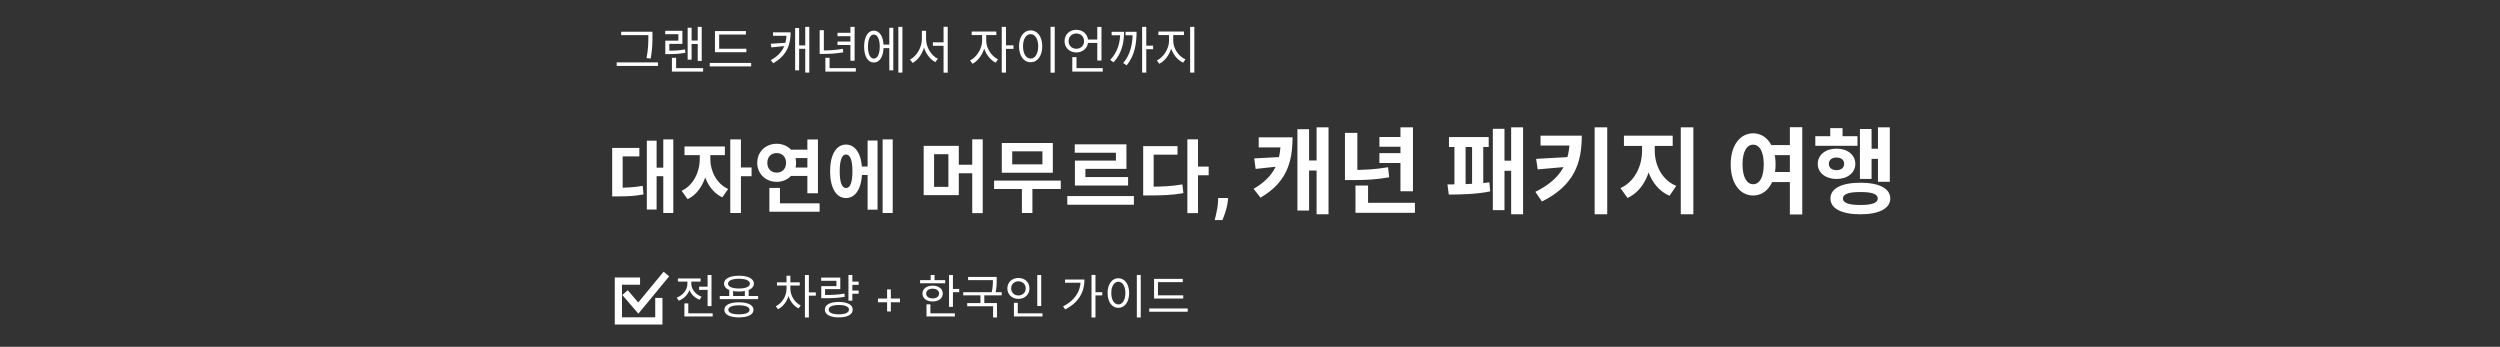 <svg width="346" height="48" viewBox="0 0 346 48" fill="none" xmlns="http://www.w3.org/2000/svg">
<rect x="0" y="0" width="346" height="48" fill="#333333" stroke="none"/>
<g clip-path="url(#clip0_92_15)">
<mask id="mask0_92_15" style="mask-type:luminance" maskUnits="userSpaceOnUse" x="0" y="0" width="346" height="48">
<path d="M345.5 0.5H0.5V47.5H345.5V0.5Z" fill="white"/>
</mask>
<g mask="url(#mask0_92_15)">
<path d="M85.966 4.39H90.04V4.859H85.966V4.39ZM85.35 8.639H91.069V9.122H85.35V8.639ZM89.732 4.39H90.299V5.02C90.299 5.832 90.299 6.735 90.061 8.1L89.48 8.044C89.732 6.749 89.732 5.804 89.732 5.02V4.39ZM96.564 3.718H97.117V8.429H96.564V3.718ZM95.549 5.608H96.739V6.091H95.549V5.608ZM95.171 3.837H95.716V8.254H95.171V3.837ZM92.993 9.43H97.312V9.906H92.993V9.43ZM92.993 8.002H93.575V9.598H92.993V8.002ZM92.076 7.015H92.483C93.371 7.015 94.029 6.987 94.806 6.833L94.862 7.302C94.064 7.456 93.4 7.491 92.483 7.491H92.076V7.015ZM92.062 4.264H94.442V6.07H92.636V7.267H92.076V5.629H93.882V4.733H92.062V4.264ZM98.95 6.749H103.297V7.225H98.95V6.749ZM98.229 8.709H103.962V9.192H98.229V8.709ZM98.95 4.299H103.234V4.782H99.531V6.959H98.95V4.299ZM111.446 3.718H112.006V10.046H111.446V3.718ZM110.417 6.28H111.628V6.756H110.417V6.28ZM108.863 4.474H109.423C109.423 6.126 108.926 7.68 107.008 8.751L106.679 8.324C108.373 7.4 108.863 6.07 108.863 4.572V4.474ZM106.987 4.474H109.08V4.957H106.987V4.474ZM110.046 3.872H110.599V9.738H110.046V3.872ZM108.793 5.916V6.35L106.756 6.56L106.672 6.056L108.793 5.916ZM117.697 3.718H118.278V8.408H117.697V3.718ZM115.912 4.544H117.914V5.013H115.912V4.544ZM114.232 9.43H118.446V9.906H114.232V9.43ZM114.232 8.002H114.813V9.647H114.232V8.002ZM113.441 4.18H114.022V7.162H113.441V4.18ZM113.441 6.98H113.917C114.82 6.98 115.667 6.931 116.654 6.756L116.71 7.239C115.695 7.421 114.848 7.463 113.917 7.463H113.441V6.98ZM115.912 5.748H117.914V6.224H115.912V5.748ZM122.078 6.175H123.275V6.658H122.078V6.175ZM124.332 3.718H124.892V10.046H124.332V3.718ZM123.079 3.851H123.632V9.731H123.079V3.851ZM120.937 4.243C121.756 4.243 122.288 5.09 122.288 6.448C122.288 7.806 121.756 8.653 120.937 8.653C120.118 8.653 119.593 7.806 119.593 6.448C119.593 5.09 120.118 4.243 120.937 4.243ZM120.937 4.782C120.44 4.782 120.125 5.426 120.125 6.448C120.125 7.47 120.44 8.114 120.937 8.114C121.441 8.114 121.756 7.47 121.756 6.448C121.756 5.426 121.441 4.782 120.937 4.782ZM129.112 5.86H130.876V6.336H129.112V5.86ZM127.586 4.264H128.062V5.391C128.062 6.812 127.313 8.17 126.312 8.709L125.941 8.247C126.872 7.785 127.586 6.567 127.586 5.391V4.264ZM127.698 4.264H128.167V5.391C128.167 6.546 128.881 7.694 129.798 8.128L129.455 8.597C128.433 8.079 127.698 6.777 127.698 5.391V4.264ZM130.589 3.711H131.163V10.053H130.589V3.711ZM135.925 4.621H136.387V5.65C136.387 6.966 135.582 8.324 134.595 8.828L134.259 8.366C135.162 7.925 135.925 6.721 135.925 5.65V4.621ZM136.03 4.621H136.492V5.65C136.492 6.651 137.206 7.778 138.123 8.212L137.794 8.674C136.793 8.177 136.03 6.903 136.03 5.65V4.621ZM134.483 4.362H137.892V4.852H134.483V4.362ZM138.641 3.718H139.229V10.046H138.641V3.718ZM139.089 6.273H140.265V6.763H139.089V6.273ZM145.395 3.711H145.976V10.053H145.395V3.711ZM142.637 4.201C143.575 4.201 144.247 5.062 144.247 6.406C144.247 7.757 143.575 8.618 142.637 8.618C141.706 8.618 141.034 7.757 141.034 6.406C141.034 5.062 141.706 4.201 142.637 4.201ZM142.637 4.726C142.021 4.726 141.587 5.384 141.587 6.406C141.587 7.435 142.021 8.107 142.637 8.107C143.26 8.107 143.687 7.435 143.687 6.406C143.687 5.384 143.26 4.726 142.637 4.726ZM150.393 5.475H152.129V5.944H150.393V5.475ZM151.863 3.725H152.444V8.38H151.863V3.725ZM148.405 9.43H152.619V9.906H148.405V9.43ZM148.405 7.911H148.986V9.633H148.405V7.911ZM148.965 4.124C149.896 4.124 150.596 4.775 150.596 5.692C150.596 6.609 149.896 7.26 148.965 7.26C148.034 7.26 147.334 6.609 147.334 5.692C147.334 4.775 148.034 4.124 148.965 4.124ZM148.965 4.635C148.349 4.635 147.894 5.069 147.894 5.692C147.894 6.315 148.349 6.749 148.965 6.749C149.574 6.749 150.036 6.315 150.036 5.692C150.036 5.069 149.574 4.635 148.965 4.635ZM158.071 3.718H158.645V10.046H158.071V3.718ZM158.463 6.322H159.59V6.812H158.463V6.322ZM155.04 4.397H155.572C155.572 5.923 155.25 7.4 154.116 8.625L153.647 8.296C154.69 7.211 155.04 5.895 155.04 4.46V4.397ZM153.85 4.397H155.257V4.88H153.85V4.397ZM156.762 4.397H157.301C157.301 5.93 157.084 7.666 155.922 9.045L155.453 8.723C156.524 7.484 156.762 5.916 156.762 4.453V4.397ZM155.775 4.397H157V4.88H155.775V4.397ZM161.794 4.621H162.263V5.65C162.263 6.987 161.458 8.331 160.45 8.828L160.114 8.366C161.031 7.932 161.794 6.742 161.794 5.65V4.621ZM161.906 4.621H162.375V5.65C162.375 6.721 163.138 7.813 164.069 8.212L163.74 8.674C162.718 8.198 161.906 6.966 161.906 5.65V4.621ZM160.324 4.362H163.859V4.852H160.324V4.362ZM164.713 3.718H165.294V10.046H164.713V3.718Z" fill="white"/>
<path d="M96.755 39.675H98.237V40.117H96.755V39.675ZM97.932 38.063H98.472V42.367H97.932V38.063ZM94.721 43.361H98.634V43.803H94.721V43.361ZM94.721 41.989H95.26V43.589H94.721V41.989ZM95.137 38.791H95.579V39.266C95.579 40.332 94.916 41.255 93.934 41.619L93.655 41.19C94.532 40.878 95.137 40.098 95.137 39.266V38.791ZM95.241 38.791H95.677V39.26C95.677 40.02 96.249 40.761 97.1 41.06L96.827 41.483C95.871 41.138 95.241 40.254 95.241 39.26V38.791ZM93.824 38.538H96.963V38.974H93.824V38.538ZM100.928 40.046H101.461V41.157H100.928V40.046ZM103.086 40.046H103.619V41.157H103.086V40.046ZM99.615 40.962H104.925V41.398H99.615V40.962ZM102.267 41.84C103.528 41.84 104.282 42.211 104.282 42.88C104.282 43.55 103.528 43.926 102.267 43.926C101.006 43.926 100.252 43.55 100.252 42.88C100.252 42.211 101.006 41.84 102.267 41.84ZM102.267 42.256C101.35 42.256 100.798 42.483 100.798 42.88C100.798 43.283 101.35 43.504 102.267 43.504C103.19 43.504 103.736 43.283 103.736 42.88C103.736 42.483 103.19 42.256 102.267 42.256ZM102.273 38.161C103.547 38.161 104.34 38.571 104.34 39.26C104.34 39.942 103.547 40.345 102.273 40.345C100.993 40.345 100.206 39.942 100.206 39.26C100.206 38.571 100.993 38.161 102.273 38.161ZM102.273 38.584C101.337 38.584 100.759 38.831 100.759 39.26C100.759 39.682 101.337 39.929 102.273 39.929C103.209 39.929 103.788 39.682 103.788 39.26C103.788 38.831 103.209 38.584 102.273 38.584ZM108.859 39.455H109.282V39.955C109.282 41.197 108.606 42.34 107.676 42.802L107.371 42.386C108.235 41.97 108.859 40.969 108.859 39.955V39.455ZM108.963 39.455H109.386V39.955C109.386 40.904 109.977 41.859 110.816 42.276L110.517 42.691C109.6 42.236 108.963 41.125 108.963 39.955V39.455ZM107.533 39.078H110.686V39.513H107.533V39.078ZM108.853 38.161H109.386V39.318H108.853V38.161ZM111.401 38.057H111.947V43.933H111.401V38.057ZM111.817 40.468H112.909V40.917H111.817V40.468ZM117.803 38.974H118.836V39.422H117.803V38.974ZM117.803 40.209H118.836V40.657H117.803V40.209ZM117.426 38.057H117.965V41.612H117.426V38.057ZM113.662 40.826H114.124C115.19 40.826 115.95 40.794 116.867 40.631L116.912 41.08C115.983 41.236 115.209 41.275 114.124 41.275H113.662V40.826ZM113.649 38.421H116.295V40.02H114.189V41.112H113.662V39.597H115.762V38.863H113.649V38.421ZM116.087 41.788C117.289 41.788 118.017 42.178 118.017 42.854C118.017 43.536 117.289 43.926 116.087 43.926C114.891 43.926 114.156 43.536 114.156 42.854C114.156 42.178 114.891 41.788 116.087 41.788ZM116.087 42.211C115.209 42.211 114.683 42.444 114.683 42.854C114.683 43.27 115.209 43.504 116.087 43.504C116.964 43.504 117.497 43.27 117.497 42.854C117.497 42.444 116.964 42.211 116.087 42.211ZM122.775 43.103V40.056H123.292V43.103H122.775ZM121.51 41.838V41.321H124.557V41.838H121.51ZM131.346 38.063H131.886V42.471H131.346V38.063ZM131.717 39.987H132.757V40.443H131.717V39.987ZM127.342 38.772H130.813V39.208H127.342V38.772ZM129.078 39.532C129.91 39.532 130.482 39.968 130.482 40.631C130.482 41.288 129.91 41.723 129.078 41.723C128.239 41.723 127.667 41.288 127.667 40.631C127.667 39.968 128.239 39.532 129.078 39.532ZM129.078 39.955C128.545 39.955 128.181 40.221 128.181 40.631C128.181 41.034 128.545 41.3 129.078 41.3C129.604 41.3 129.968 41.034 129.968 40.631C129.968 40.221 129.604 39.955 129.078 39.955ZM128.805 38.057H129.344V38.999H128.805V38.057ZM128.226 43.361H132.152V43.803H128.226V43.361ZM128.226 42.12H128.766V43.55H128.226V42.12ZM133.985 38.33H137.768V38.772H133.985V38.33ZM133.309 40.436H138.632V40.878H133.309V40.436ZM135.694 40.735H136.227V42.12H135.694V40.735ZM137.417 38.33H137.943V38.766C137.943 39.253 137.943 39.844 137.748 40.651L137.222 40.586C137.417 39.799 137.417 39.24 137.417 38.766V38.33ZM133.861 41.944H137.982V43.933H137.443V42.386H133.861V41.944ZM143.558 38.063H144.104V42.353H143.558V38.063ZM140.328 43.361H144.28V43.803H140.328V43.361ZM140.328 41.911H140.861V43.511H140.328V41.911ZM140.952 38.467C141.829 38.467 142.479 39.065 142.479 39.916C142.479 40.761 141.829 41.365 140.952 41.365C140.074 41.365 139.418 40.761 139.418 39.916C139.418 39.065 140.074 38.467 140.952 38.467ZM140.952 38.934C140.38 38.934 139.944 39.337 139.944 39.916C139.944 40.488 140.38 40.891 140.952 40.891C141.524 40.891 141.959 40.488 141.959 39.916C141.959 39.337 141.524 38.934 140.952 38.934ZM151.067 38.05H151.613V43.933H151.067V38.05ZM151.464 40.436H152.549V40.885H151.464V40.436ZM149.566 38.688H150.092C150.092 40.358 149.325 41.866 147.427 42.822L147.128 42.406C148.753 41.58 149.566 40.325 149.566 38.772V38.688ZM147.401 38.688H149.845V39.13H147.401V38.688ZM157.339 38.05H157.879V43.94H157.339V38.05ZM154.778 38.505C155.649 38.505 156.273 39.305 156.273 40.553C156.273 41.807 155.649 42.607 154.778 42.607C153.914 42.607 153.29 41.807 153.29 40.553C153.29 39.305 153.914 38.505 154.778 38.505ZM154.778 38.993C154.206 38.993 153.803 39.604 153.803 40.553C153.803 41.508 154.206 42.133 154.778 42.133C155.357 42.133 155.753 41.508 155.753 40.553C155.753 39.604 155.357 38.993 154.778 38.993ZM159.724 40.871H163.761V41.313H159.724V40.871ZM159.055 42.691H164.378V43.14H159.055V42.691ZM159.724 38.596H163.702V39.045H160.264V41.066H159.724V38.596Z" fill="white"/>
<path d="M88.585 38.905H85.585V44.415H91.185V41.232" stroke="white"/>
<path d="M86.504 40.495L88.341 42.637L92.228 37.924" stroke="white"/>
<path d="M91.799 19.293H93.185V29.479H91.799V19.293ZM90.435 23.209H92.129V24.386H90.435V23.209ZM89.522 19.469H90.875V28.995H89.522V19.469ZM84.726 25.981H85.441C86.695 25.981 87.74 25.937 88.95 25.717L89.06 26.905C87.828 27.147 86.75 27.18 85.441 27.18H84.726V25.981ZM84.726 20.47H88.488V21.647H86.178V26.553H84.726V20.47ZM96.847 20.899H98.002V22.043C98.002 24.342 97.034 26.685 95.164 27.565L94.339 26.41C96.022 25.618 96.847 23.715 96.847 22.043V20.899ZM97.155 20.899H98.31V22.043C98.31 23.583 99.102 25.387 100.774 26.157L99.971 27.312C98.101 26.443 97.155 24.21 97.155 22.043V20.899ZM94.735 20.272H100.323V21.471H94.735V20.272ZM101.071 19.293H102.545V29.479H101.071V19.293ZM102.215 23.176H104.019V24.386H102.215V23.176ZM109.287 20.712H112.279V21.878H109.287V20.712ZM109.287 23.187H112.279V24.353H109.287V23.187ZM111.74 19.304H113.203V26.751H111.74V19.304ZM106.482 28.137H113.434V29.303H106.482V28.137ZM106.482 26.014H107.945V28.742H106.482V26.014ZM107.494 19.898C109.001 19.898 110.178 20.998 110.178 22.538C110.178 24.056 109.001 25.167 107.494 25.167C105.976 25.167 104.799 24.056 104.799 22.538C104.799 20.998 105.976 19.898 107.494 19.898ZM107.494 21.185C106.746 21.185 106.196 21.691 106.196 22.538C106.196 23.385 106.746 23.891 107.494 23.891C108.231 23.891 108.792 23.385 108.792 22.538C108.792 21.691 108.231 21.185 107.494 21.185ZM118.867 23.044H120.539V24.221H118.867V23.044ZM122.156 19.293H123.553V29.479H122.156V19.293ZM120.077 19.447H121.452V29.017H120.077V19.447ZM117.085 20.008C118.438 20.008 119.307 21.405 119.307 23.704C119.307 26.014 118.438 27.411 117.085 27.411C115.743 27.411 114.885 26.014 114.885 23.704C114.885 21.405 115.743 20.008 117.085 20.008ZM117.085 21.383C116.535 21.383 116.216 22.153 116.216 23.704C116.216 25.266 116.535 26.025 117.085 26.025C117.657 26.025 117.976 25.266 117.976 23.704C117.976 22.153 117.657 21.383 117.085 21.383ZM127.836 20.184H132.698V27.004H127.836V20.184ZM131.257 21.339H129.277V25.86H131.257V21.339ZM134.557 19.282H136.009V29.501H134.557V19.282ZM132.423 22.802H135.151V23.979H132.423V22.802ZM137.582 24.991H146.811V26.157H137.582V24.991ZM141.432 25.739H142.884V29.479H141.432V25.739ZM138.649 19.788H145.711V23.902H138.649V19.788ZM144.27 20.943H140.09V22.747H144.27V20.943ZM147.712 27.136H156.93V28.335H147.712V27.136ZM148.746 19.975H155.896V23.374H150.22V25.079H148.768V22.23H154.444V21.141H148.746V19.975ZM148.768 24.507H156.127V25.673H148.768V24.507ZM164.332 19.282H165.806V29.501H164.332V19.282ZM165.476 23.055H167.28V24.254H165.476V23.055ZM158.216 25.838H159.074C160.79 25.838 162.143 25.783 163.639 25.519L163.782 26.729C162.242 27.004 160.845 27.048 159.074 27.048H158.216V25.838ZM158.216 20.228H162.968V21.405H159.668V26.421H158.216V20.228ZM169.972 27.406L169.929 27.836C169.895 28.18 169.83 28.522 169.733 28.863C169.64 29.207 169.541 29.518 169.437 29.797C169.335 30.076 169.253 30.294 169.19 30.453H168.112C168.151 30.299 168.205 30.085 168.272 29.809C168.34 29.535 168.404 29.228 168.464 28.887C168.524 28.546 168.562 28.198 168.577 27.844L168.597 27.406H169.972ZM182.216 17.619H183.867V29.657H182.216V17.619ZM180.656 22.208H182.645V23.599H180.656V22.208ZM177.25 19.01H178.888C178.888 22.468 178.043 25.263 174.455 27.356L173.493 26.134C176.457 24.418 177.25 22.312 177.25 19.322V19.01ZM174.208 19.01H177.796V20.401H174.208V19.01ZM179.564 17.879H181.176V29.137H179.564V17.879ZM177.276 21.727V23.001L173.779 23.378L173.584 21.922L177.276 21.727ZM193.824 17.619H195.553V26.472H193.824V17.619ZM190.912 18.958H194.409V20.31H190.912V18.958ZM187.597 28.071H195.826V29.449H187.597V28.071ZM187.597 25.679H189.339V28.773H187.597V25.679ZM186.141 18.386H187.857V24.041H186.141V18.386ZM186.141 23.521H187.103C188.845 23.521 190.392 23.443 192.108 23.144L192.264 24.535C190.496 24.86 188.91 24.925 187.103 24.925H186.141V23.521ZM190.912 21.194H194.409V22.559H190.912V21.194ZM209.143 17.619H210.794V29.657H209.143V17.619ZM207.7 22.234H209.689V23.638H207.7V22.234ZM206.608 17.827H208.22V29.085H206.608V17.827ZM200.537 18.971H206.036V20.349H200.537V18.971ZM200.511 26.927L200.329 25.523C201.824 25.523 204.333 25.484 206.127 25.237L206.244 26.485C204.398 26.888 201.98 26.927 200.511 26.927ZM201.291 19.855H202.838V25.887H201.291V19.855ZM203.735 19.855H205.282V25.887H203.735V19.855ZM217.254 18.776H218.918C218.918 22.481 217.93 25.64 213.406 27.889L212.496 26.55C216.201 24.704 217.254 22.39 217.254 18.984V18.776ZM213.211 18.776H218.099V20.141H213.211V18.776ZM217.228 21.727V23.053L212.821 23.443L212.6 21.987L217.228 21.727ZM220.699 17.619H222.441V29.657H220.699V17.619ZM227.263 19.517H228.641V20.869C228.641 23.651 227.51 26.368 225.248 27.395L224.273 26.03C226.288 25.133 227.263 22.91 227.263 20.869V19.517ZM227.653 19.517H229.018V20.869C229.018 22.819 229.98 24.899 231.995 25.731L231.059 27.096C228.771 26.108 227.653 23.547 227.653 20.869V19.517ZM224.754 18.776H231.501V20.193H224.754V18.776ZM232.619 17.619H234.361V29.657H232.619V17.619ZM244.714 20.076H247.99V21.467H244.714V20.076ZM244.714 23.807H247.99V25.198H244.714V23.807ZM242.634 18.451C244.428 18.451 245.741 20.115 245.741 22.741C245.741 25.393 244.428 27.057 242.634 27.057C240.827 27.057 239.527 25.393 239.527 22.741C239.527 20.115 240.827 18.451 242.634 18.451ZM242.634 20.024C241.763 20.024 241.165 20.973 241.165 22.741C241.165 24.535 241.763 25.497 242.634 25.497C243.518 25.497 244.103 24.535 244.103 22.741C244.103 20.973 243.518 20.024 242.634 20.024ZM247.717 17.606H249.433V29.683H247.717V17.606ZM259.91 17.619H261.548V25.159H259.91V17.619ZM258.441 20.583H260.365V21.987H258.441V20.583ZM257.414 17.853H259.026V24.769H257.414V17.853ZM251.239 18.854H257.076V20.18H251.239V18.854ZM254.177 20.57C255.685 20.57 256.777 21.428 256.777 22.676C256.777 23.924 255.685 24.769 254.177 24.769C252.669 24.769 251.577 23.924 251.577 22.676C251.577 21.428 252.669 20.57 254.177 20.57ZM254.177 21.805C253.54 21.805 253.111 22.117 253.111 22.676C253.111 23.235 253.54 23.547 254.177 23.547C254.801 23.547 255.23 23.235 255.23 22.676C255.23 22.117 254.801 21.805 254.177 21.805ZM253.306 17.736H255.009V19.764H253.306V17.736ZM257.479 25.289C260.053 25.289 261.613 26.069 261.613 27.473C261.613 28.864 260.053 29.657 257.479 29.657C254.892 29.657 253.332 28.864 253.332 27.473C253.332 26.069 254.892 25.289 257.479 25.289ZM257.479 26.576C255.867 26.576 255.061 26.849 255.061 27.473C255.061 28.084 255.867 28.37 257.479 28.37C259.078 28.37 259.884 28.084 259.884 27.473C259.884 26.849 259.078 26.576 257.479 26.576Z" fill="white"/>
</g>
</g>
<defs>
<clipPath id="clip0_92_15">
<rect width="345" height="47" fill="white" transform="translate(0.5 0.5)"/>
</clipPath>
</defs>
</svg>
